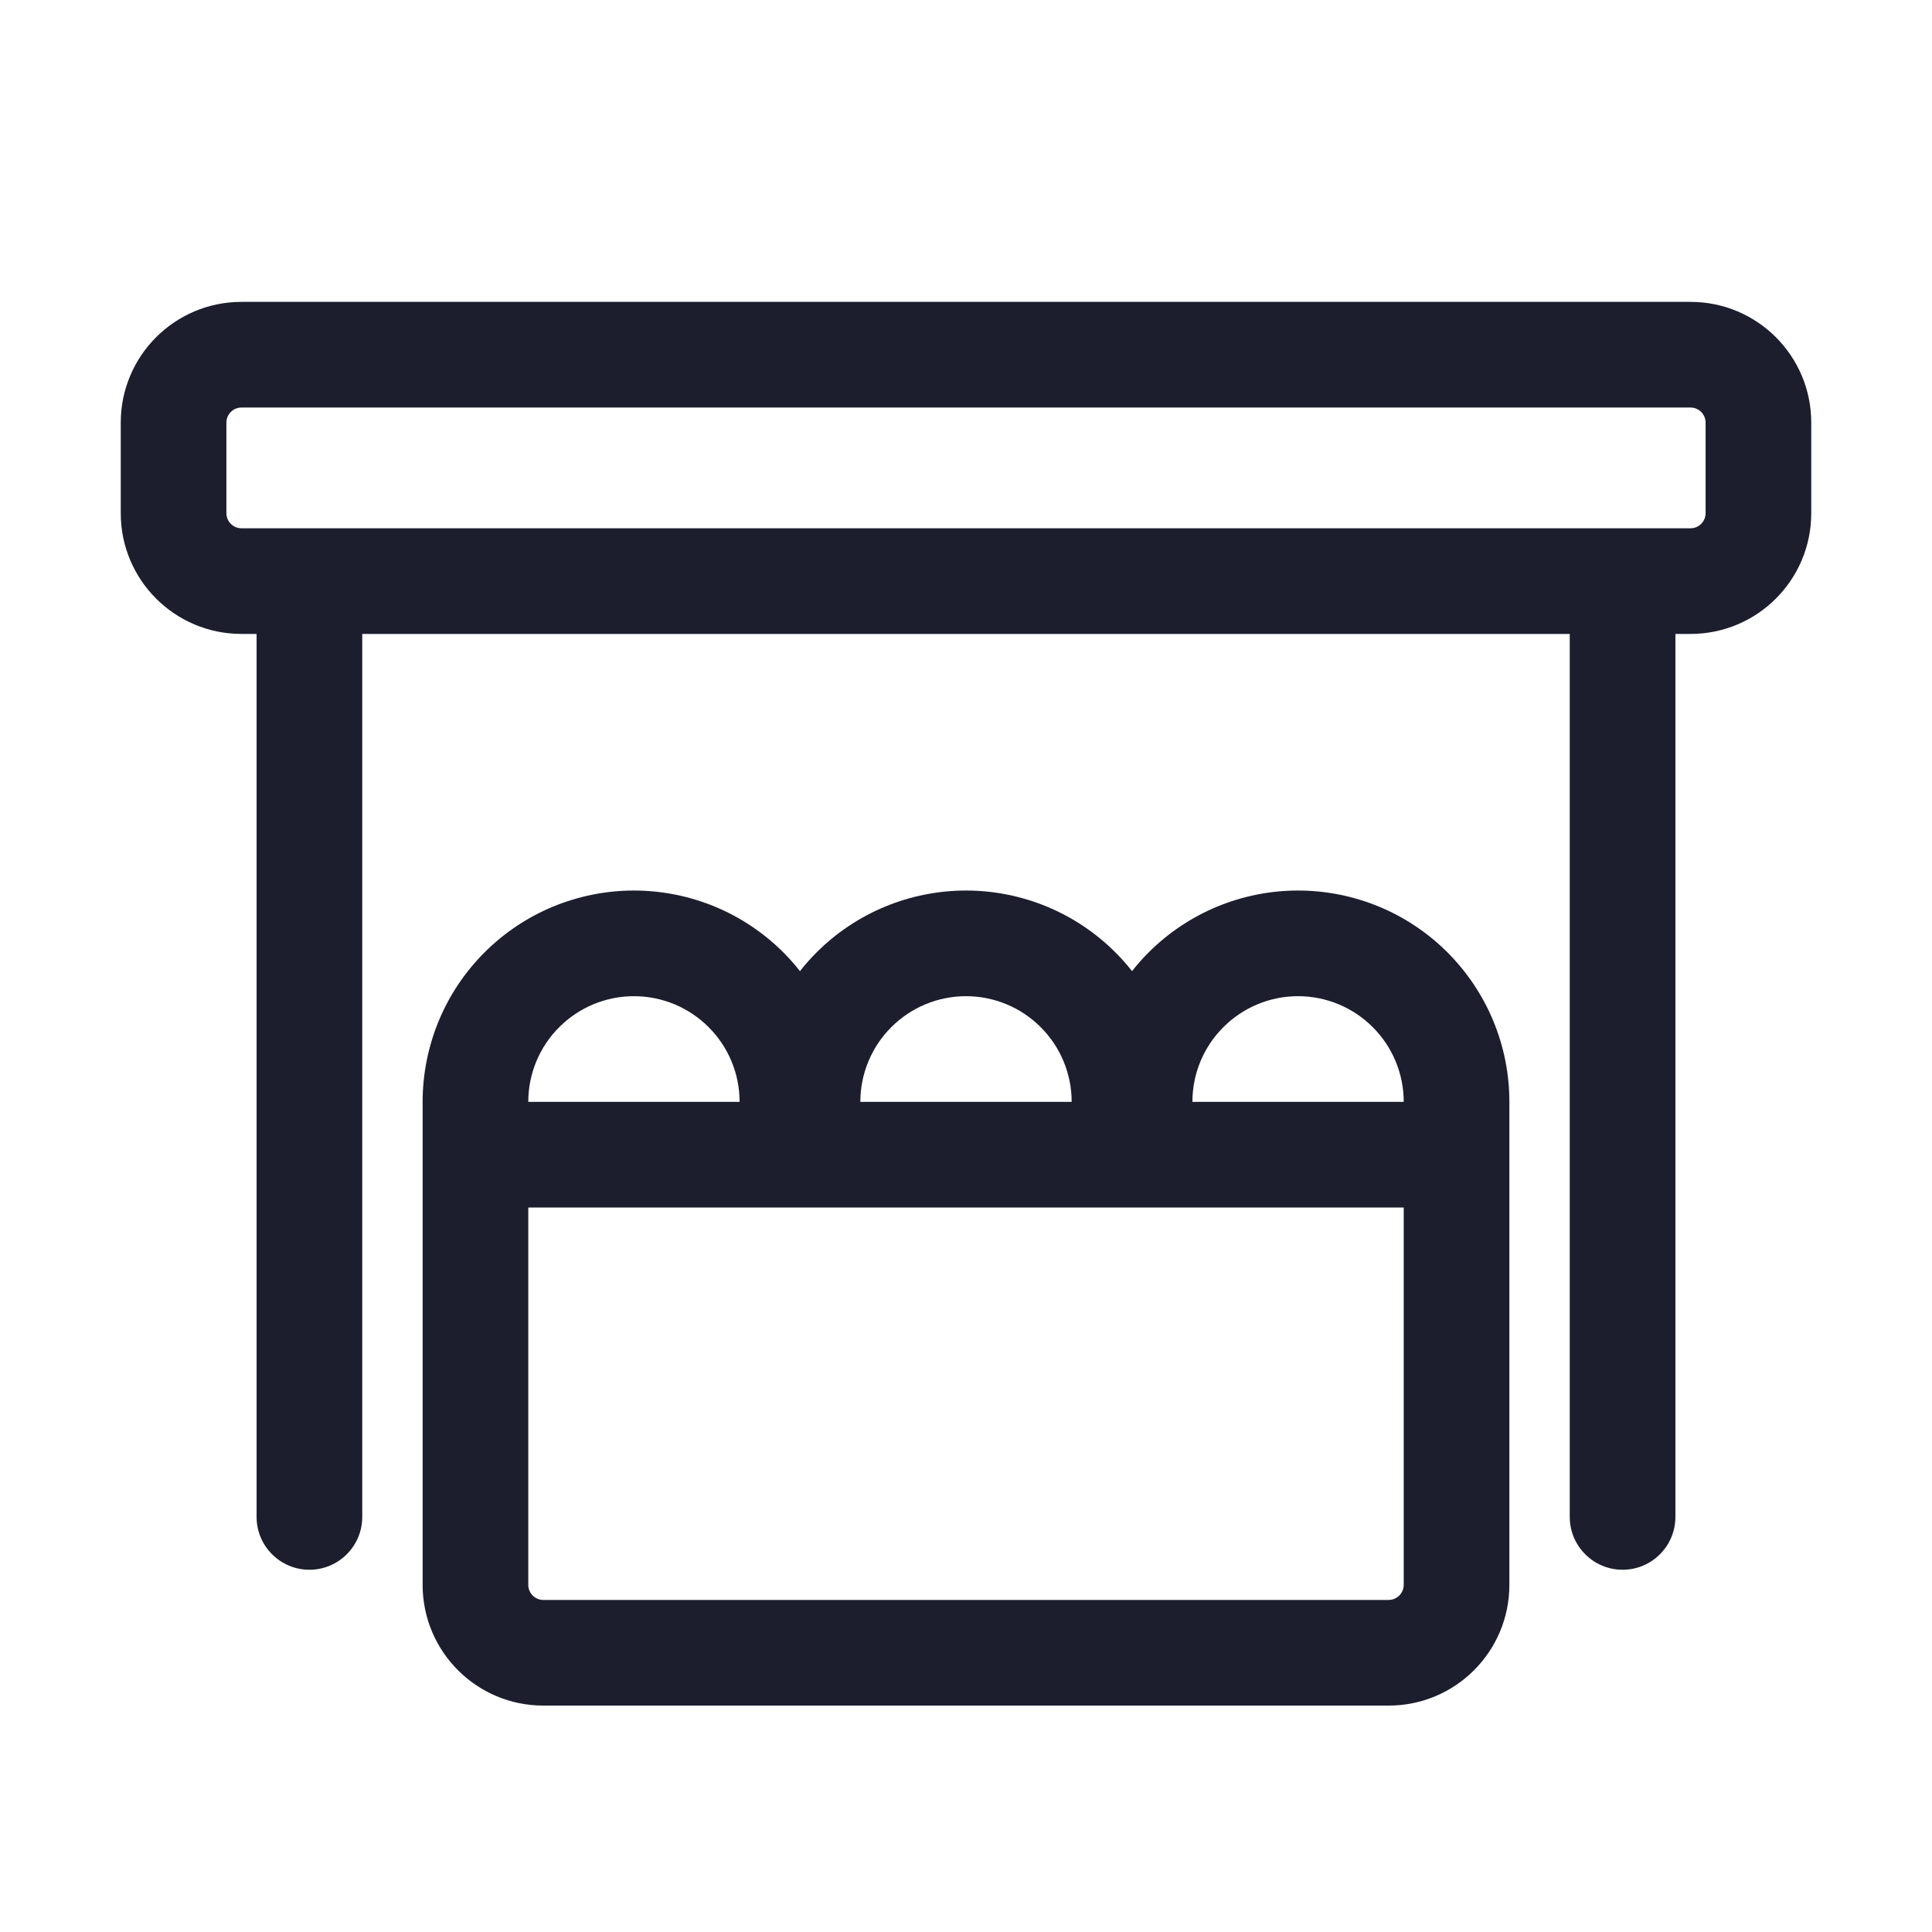 <svg width="32" height="32" viewBox="0 0 32 32" fill="none" xmlns="http://www.w3.org/2000/svg">
<path fill-rule="evenodd" clip-rule="evenodd" d="M27.75 10.5H28C29.105 10.5 30 9.605 30 8.5V7C30 5.895 29.105 5 28 5H4C2.895 5 2 5.895 2 7V8.5C2 9.605 2.895 10.5 4 10.5H4.25V25.125C4.25 25.608 4.642 26 5.125 26C5.608 26 6 25.608 6 25.125V10.5H26V25.125C26 25.608 26.392 26 26.875 26C27.358 26 27.75 25.608 27.75 25.125V10.5ZM3.75 7V8.5C3.75 8.638 3.862 8.75 4 8.75H28C28.138 8.75 28.25 8.638 28.25 8.5V7C28.25 6.862 28.138 6.75 28 6.75H4C3.862 6.75 3.75 6.862 3.75 7Z" fill="#1C1E2E"/>
<path fill-rule="evenodd" clip-rule="evenodd" d="M25 18.25C25 17.79 24.91 17.335 24.734 16.911C24.558 16.486 24.3 16.1 23.975 15.775C23.65 15.45 23.264 15.192 22.839 15.016C22.415 14.841 21.96 14.75 21.5 14.75C21.04 14.75 20.585 14.841 20.161 15.016C19.736 15.192 19.35 15.45 19.025 15.775C18.927 15.873 18.835 15.976 18.75 16.085C18.665 15.976 18.573 15.873 18.475 15.775C18.15 15.45 17.764 15.192 17.339 15.016C16.915 14.841 16.46 14.75 16 14.75C15.54 14.75 15.085 14.841 14.661 15.016C14.236 15.192 13.85 15.45 13.525 15.775C13.427 15.873 13.335 15.976 13.25 16.085C13.165 15.976 13.073 15.873 12.975 15.775C12.65 15.45 12.264 15.192 11.839 15.016C11.415 14.841 10.96 14.75 10.5 14.75C10.04 14.75 9.585 14.841 9.161 15.016C8.736 15.192 8.35 15.45 8.025 15.775C7.7 16.1 7.442 16.486 7.266 16.911C7.091 17.335 7 17.79 7 18.25V26.25C7 27.355 7.895 28.25 9 28.25H23C24.105 28.25 25 27.355 25 26.25V18.25ZM23.25 26.25V20H8.75V26.25C8.75 26.388 8.862 26.5 9 26.5H23C23.138 26.5 23.25 26.388 23.25 26.25ZM8.75 18.25H12.25C12.25 17.786 12.066 17.341 11.737 17.013C11.409 16.684 10.964 16.5 10.5 16.5C10.036 16.5 9.591 16.684 9.263 17.013C8.934 17.341 8.75 17.786 8.75 18.25ZM14.25 18.25H17.75C17.75 17.786 17.566 17.341 17.237 17.013C16.909 16.684 16.464 16.5 16 16.5C15.536 16.5 15.091 16.684 14.763 17.013C14.434 17.341 14.25 17.786 14.25 18.25ZM19.75 18.25H23.25C23.25 17.786 23.066 17.341 22.737 17.013C22.409 16.684 21.964 16.5 21.5 16.5C21.036 16.5 20.591 16.684 20.263 17.013C19.934 17.341 19.75 17.786 19.75 18.25Z" fill="#1C1E2E"/>
</svg>
